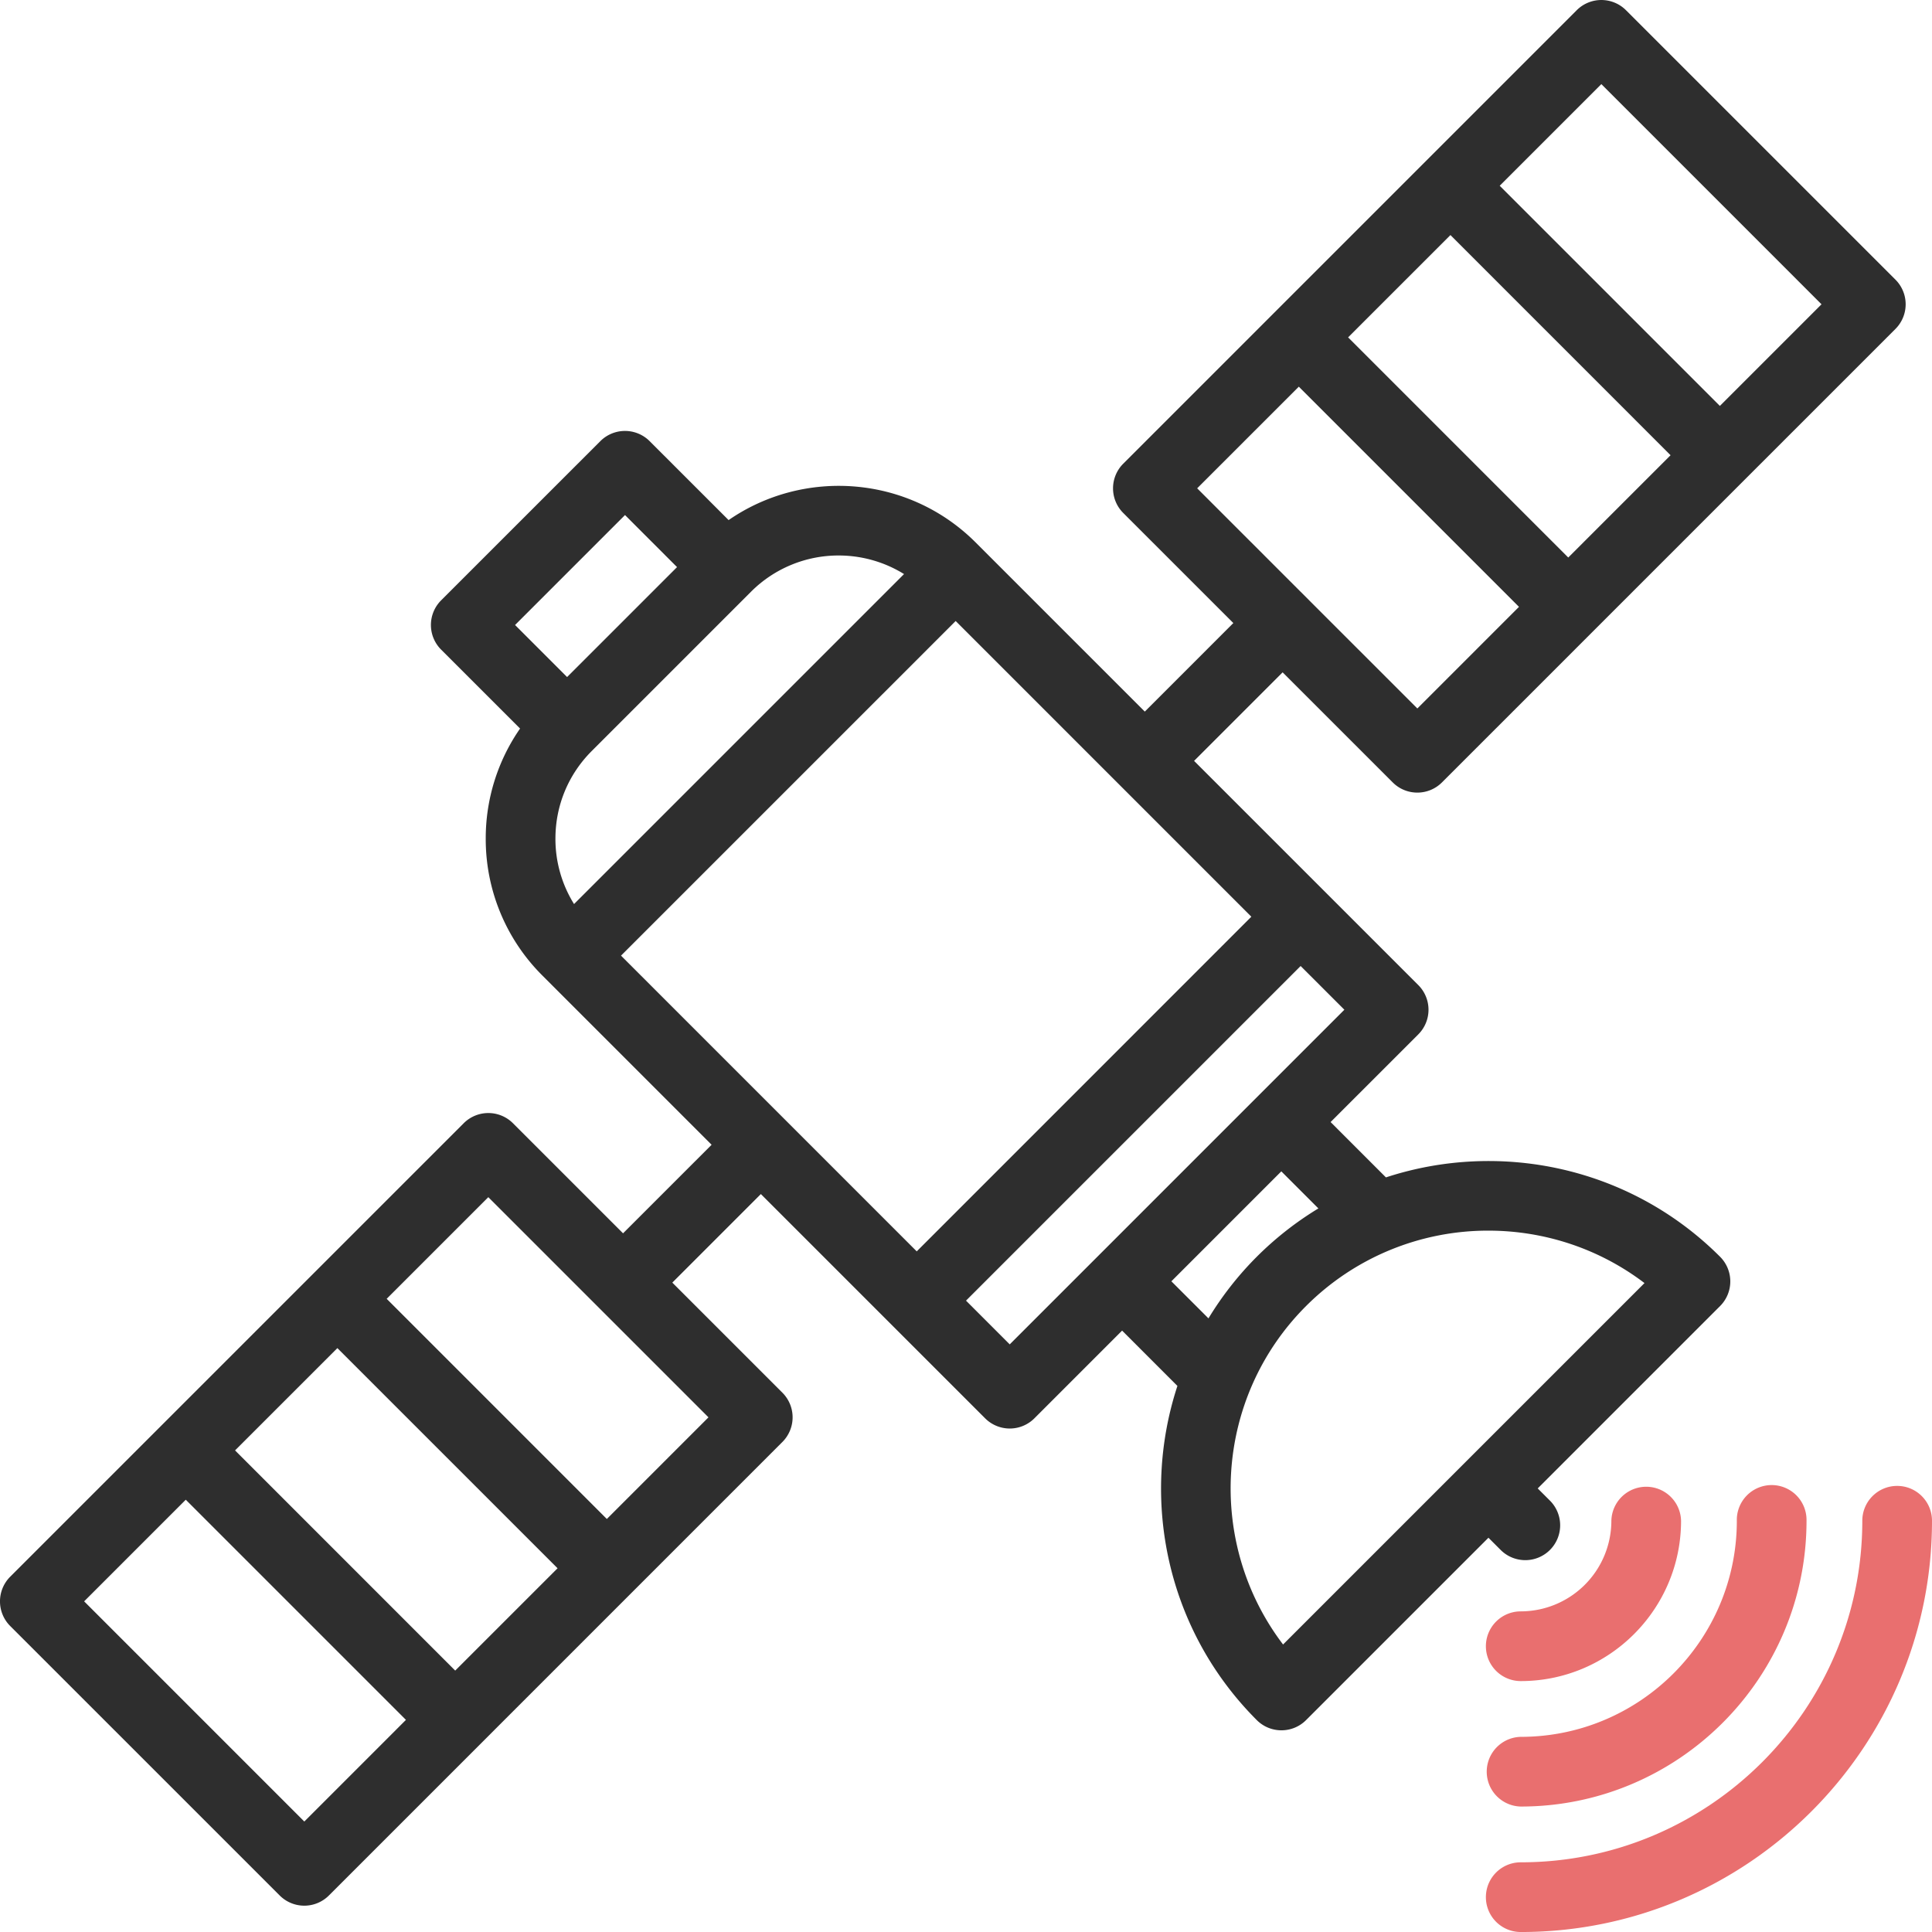 <svg width="96" height="96" fill="none" xmlns="http://www.w3.org/2000/svg"><g clip-path="url(#clip0)"><path d="M94.268 73.834c-.956 0-1.731.775-1.731 1.732 0 9.358-7.614 16.971-16.972 16.971a1.732 1.732 0 000 3.464C86.833 96 96 86.834 96 75.566c0-.957-.775-1.732-1.732-1.732z" fill="#E96F6F"/><path d="M75.565 89.766c7.83 0 14.2-6.37 14.2-14.2a1.732 1.732 0 10-3.463 0c0 5.92-4.817 10.737-10.737 10.737a1.732 1.732 0 000 3.463z" fill="#E96F6F"/><path d="M75.565 83.532c4.393 0 7.966-3.574 7.966-7.966a1.732 1.732 0 00-3.463 0 4.508 4.508 0 01-4.503 4.502 1.732 1.732 0 000 3.464z" fill="#E96F6F"/><path d="M74.567 77.016c.338.338.782.507 1.225.507a1.732 1.732 0 001.225-2.956l-.609-.608 9.062-9.062a1.731 1.731 0 000-2.449c-4.484-4.484-10.954-5.796-16.604-3.944l-2.749-2.75 4.357-4.356a1.732 1.732 0 000-2.45l-11.141-11.14 4.4-4.4 5.47 5.469c.337.338.78.507 1.224.507.443 0 .886-.169 1.224-.507l22.532-22.532a1.731 1.731 0 000-2.45L80.795.508a1.731 1.731 0 00-2.449 0L55.814 23.04a1.731 1.731 0 000 2.45l5.47 5.469-4.4 4.4-8.404-8.404c-3.335-3.335-8.527-3.703-12.276-1.112L32.28 21.92a1.732 1.732 0 00-2.449 0l-7.911 7.91a1.731 1.731 0 000 2.45l3.922 3.921a9.554 9.554 0 00-1.706 5.471 9.563 9.563 0 002.82 6.807l8.403 8.404-4.4 4.4-5.47-5.47a1.732 1.732 0 00-2.448 0L.507 78.346a1.732 1.732 0 000 2.45l13.389 13.387a1.727 1.727 0 002.449 0l22.532-22.532a1.732 1.732 0 000-2.449l-5.47-5.47 4.4-4.4L48.95 70.475a1.731 1.731 0 002.449 0l4.358-4.358 2.748 2.749c-1.852 5.65-.54 12.12 3.944 16.605.338.338.782.507 1.225.507.443 0 .886-.169 1.224-.507l9.062-9.062.608.608zm3.36-49.312l-10.94-10.94 5.085-5.084L83.01 22.62l-5.085 5.084zM79.57 4.18l10.94 10.94-5.05 5.05L74.52 9.23l5.05-5.05zM64.538 19.214l10.94 10.94-5.051 5.05-10.94-10.94 5.05-5.05zM16.765 66.987l10.94 10.939-5.086 5.085L11.68 72.07l5.085-5.084zM15.12 90.51L4.181 79.57l5.05-5.05 10.94 10.94-5.05 5.05zm15.033-15.033l-10.939-10.94 5.05-5.05 10.94 10.94-5.05 5.05zm17.333-44.62l14.693 14.694L45.552 62.18 30.858 47.485l16.628-16.627zm-5.812-3.255c1.128 0 2.256.309 3.247.923L28.524 44.922a6.12 6.12 0 01-.925-3.248c0-1.647.641-3.194 1.805-4.358l7.912-7.912a6.143 6.143 0 014.358-1.802zm-10.618-2.01l2.586 2.587-2.731 2.732-2.732 2.731-2.586-2.586 5.463-5.463zm19.117 41.209l-2.172-2.173 16.627-16.627 2.173 2.172-16.628 16.628zm8.032-3.134l5.463-5.463 1.842 1.842a16.266 16.266 0 00-3.062 2.402 16.255 16.255 0 00-2.4 3.061l-1.843-1.842zm5.55 18.047c-3.82-5.02-3.44-12.235 1.142-16.817a12.775 12.775 0 019.062-3.747c2.736 0 5.472.868 7.755 2.605L63.755 81.714z" fill="#2E2E2E"/></g><defs><clipPath id="clip0"><path fill="#fff" d="M0 0h96v96H0z"/></clipPath></defs></svg>